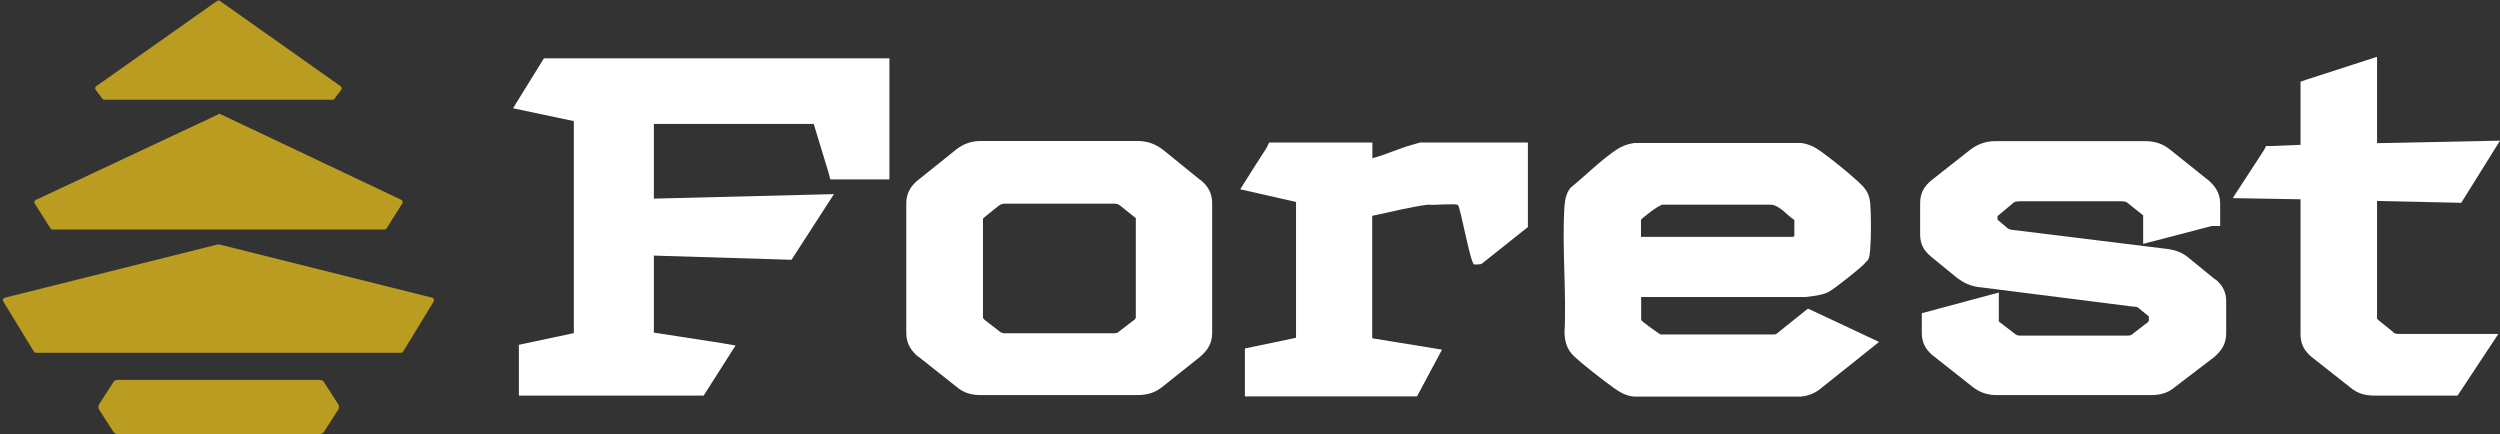 <?xml version="1.0" encoding="UTF-8"?>
<svg id="Layer_1" xmlns="http://www.w3.org/2000/svg" version="1.1" viewBox="0 0 1496.5 259.8">
  <rect x="0" y="0" width="1496.5" height="259.8" fill="#333333" stroke="none"/>
  <!-- Generator: Adobe Illustrator 29.4.0, SVG Export Plug-In . SVG Version: 2.1.0 Build 152)  -->
  <defs>
    <style>
      .st0 {
        fill: #b99c20;
      }

      .st1 {
        fill: #fff;
      }
    </style>
  </defs>
  <g id="c">
    <path class="st1" d="M982.4,177.6v13.9c0,.7,10,7.8,11.5,8.7h68.2l1.1-.2,18.8-15.1h.6c0-.1,42.2,19.8,42.2,19.8l-35.6,28.4c-3.3,2.5-7,3.9-11.2,4.3h-99.8c-4.8-.4-8.4-2.5-12.2-5.2-7-5.1-17.6-13.2-23.8-19-4.1-3.9-5.3-8-5.7-13.6,1.3-24.9-1.6-51.5,0-76.2.3-3.9,1.1-7.9,3.6-11,8.8-7.1,18.2-16.6,27.5-22.8,3.3-2.2,6.7-3.4,10.6-4h100.1c4.4.6,8,2.4,11.5,4.9,6.9,4.9,16.9,13,23.1,18.8,3.9,3.6,6.1,6.7,6.6,12.2.6,7.1.6,20.6,0,27.8-.6,7.2-1.3,5.9-3.1,8.2s-17.5,14.7-21.2,16.9-9.3,2.8-14.5,3.4h-98.6l.3-.2ZM982.4,141.8h91l.7-.7v-9.4c-4.2-2.7-8.8-8.8-13.9-9.2h-64.9c-2.1,0-13,8.4-13,9.2v10.1h.1Z"/>
    <path class="st1" d="M821.5,85.3v9.4c8.1-2.1,16-5.9,24.1-8.1s4.2-1.3,4.8-1.3h64.2v50.6l-27.8,22.1c-.7.3-3.7.4-4.4.3-2.2-.5-8.2-34.5-9.7-35.6s-15,.3-17.7-.2c-11.3,1.4-22.4,4.4-33.6,6.7v73.3l41.8,6.8-15,28h-103v-28.7l30.6-6.4v-81.3l-33.4-7.6c5.2-8.3,10.4-16.5,15.7-24.7.4-.6,1.5-3.3,1.7-3.3h61.7Z"/>
    <path class="st1" d="M1326,167.3l-15.9-13h0c-3.7-3.1-7.6-4.6-12.9-5.3l-91.8-11.3h-.2c-2-.2-2.7-.5-3.7-1.3l-5.2-4.4c-.3-.3-.5-.5-.6-.6v-2c0,0,.3-.3.7-.6l8.7-7.3c.8-.6,1.5-1,3.9-1h61.1c1.9,0,2.7.3,3.5,1l9,7.2c.2.2.3.3.3.3v17l41-10.7h5.1v-13.4c0-6.8-3.6-10.9-6.7-13.7l-23.4-18.7c-4.4-3.5-8.9-5-14.9-5h-89.3c-5.8,0-10.3,1.5-15,4.9l-23,18.1-.3.2h0c-4.9,4-7,8.2-7,13.9v18.8c0,5.4,2,9.5,6.3,13l.3.3,15.8,12.9.3.2c3.6,2.5,6.9,4.3,12.5,5.1h.4l91.6,11.6h.5c2.3.2,2.5.4,3.2,1l5.5,4.5c.3.3.5.5.5.6v1.9c0,.5,0,.8-.5,1.3l-8.6,6.6h-.2c0,.1,0,.3,0,.3-1.2.9-2,1.2-3.4,1.2h-64.3c-1.7,0-2.2-.3-3.5-1.3l-9.1-7c0-.1-.2-.2-.2-.2v-17.3l-46.1,12.4v11.7c0,5.7,2.1,9.9,6.6,13.6h0l23.7,18.7c4.3,3.4,8.8,5,14.7,5h92c4.5,0,9.8-.6,14.9-5.1l23.3-17.8.3-.3c4.7-4.2,6.7-8.3,6.7-13.9v-19.1c0-5.4-2.1-9.6-6.5-13.2v.2Z"/>
    <path class="st1" d="M718.8,108l-22.8-18.5-.3-.2c-4.7-3.4-9.2-4.9-15-4.9h-93.3c-5.9,0-10.5,1.6-14.9,5l-23.1,18.5c-4.6,3.7-6.9,8.3-6.9,13.8v77.8c0,6.7,3.5,10.8,6.5,13.5l.7.6h.2l22.5,17.8c5.1,4.5,10.5,5.1,15,5.1h93.3c6.3,0,10.8-1.5,15.2-5l22.8-18.2.2-.2c3.1-2.8,6.7-6.8,6.7-13.7v-77.8c0-5.6-2.3-10.1-6.9-13.8v.2ZM679.9,131.3v58.7q0,.6-.6,1.2l-9,6.9-.5.4c-.4.4-1,1-3.1,1h-65.1c-1.7,0-2.2-.3-3.5-1.3h0l-8.8-6.8c-.9-.9-.9-1.2-.9-1.3v-59.1s.1-.3.9-1l8.6-6.9c1.4-.9,2.1-1.2,3.8-1.2h65.1c2,0,2.9.5,3.5,1l9,7.2h.1c.4.4.5.6.6.7v.6h-.1Z"/>
    <path class="st1" d="M1432.6,198.8l-8.8-7.1c-.7-.7-.9-1-.9-1v-70.4l50.4,1.1,23.2-37.2-73.6,1.5v-51.7l-41.7,13.5-4.1,1.4v37.8l-17.3.7h-3.3c0,0-1.5,2.8-1.5,2.8l-18.5,28.4,40.6.7v80.7c0,5.8,2.1,10,6.9,13.9l22.6,17.8c5.1,4.5,10.5,5.1,15,5.1h49.5l24.4-36.9h-59.4c-2.2,0-2.6-.3-3.6-1h.1Z"/>
    <polygon class="st1" points="307.1 64.8 343.5 72.5 343.5 199.4 315.3 205.4 310.6 206.4 310.6 236.8 421.2 236.8 440.3 206.8 431.5 205.3 391.4 199.1 391.4 153 473.8 155.5 499.2 116.2 391.4 118.9 391.4 74.2 487.1 74.2 495.9 103.1 497 107.4 532.4 107.4 532.4 34.9 325.6 34.9 307.1 64.8"/>
  </g>
  <g>
    <g>
      <path class="st0" d="M130.4,146.3L2.9,178.2c-1,.2-1.5,1.4-.9,2.3l18.3,30c.3.5.8.7,1.3.7h218.4c.5,0,1-.3,1.3-.7l18.3-30c.5-.9,0-2-.9-2.3l-127.5-31.9h-.8Z"/>
      <path class="st0" d="M203.9,51.6L131.7.6c-.5-.4-1.2-.4-1.8,0L57.6,51.6c-.7.5-.9,1.5-.3,2.2l4,5.3c.3.4.7.6,1.2.6h136.5c.5,0,.9-.2,1.2-.6l4-5.3c.5-.7.4-1.7-.3-2.2Z"/>
      <path class="st0" d="M130.6,68.5L21.4,119.7c-.8.4-1.1,1.4-.6,2.2l9.4,14.8c.3.4.8.7,1.3.7h198.6c.5,0,1-.3,1.3-.7l9.4-14.9c.5-.8.2-1.8-.6-2.2l-108.3-51.3c-.4-.2-.9-.2-1.3,0h-.1Z"/>
    </g>
    <path class="st0" d="M194,258.4l8.4-13.1c.7-1,.7-2.4,0-3.4l-8.4-13.1c-.6-.9-1.6-1.4-2.6-1.4h-121c-1.1,0-2,.5-2.6,1.4l-8.4,13.1c-.7,1-.7,2.4,0,3.4l8.4,13.1c.6.9,1.6,1.4,2.6,1.4h121c1.1,0,2-.5,2.6-1.4h0Z"/>
  </g>
</svg>
